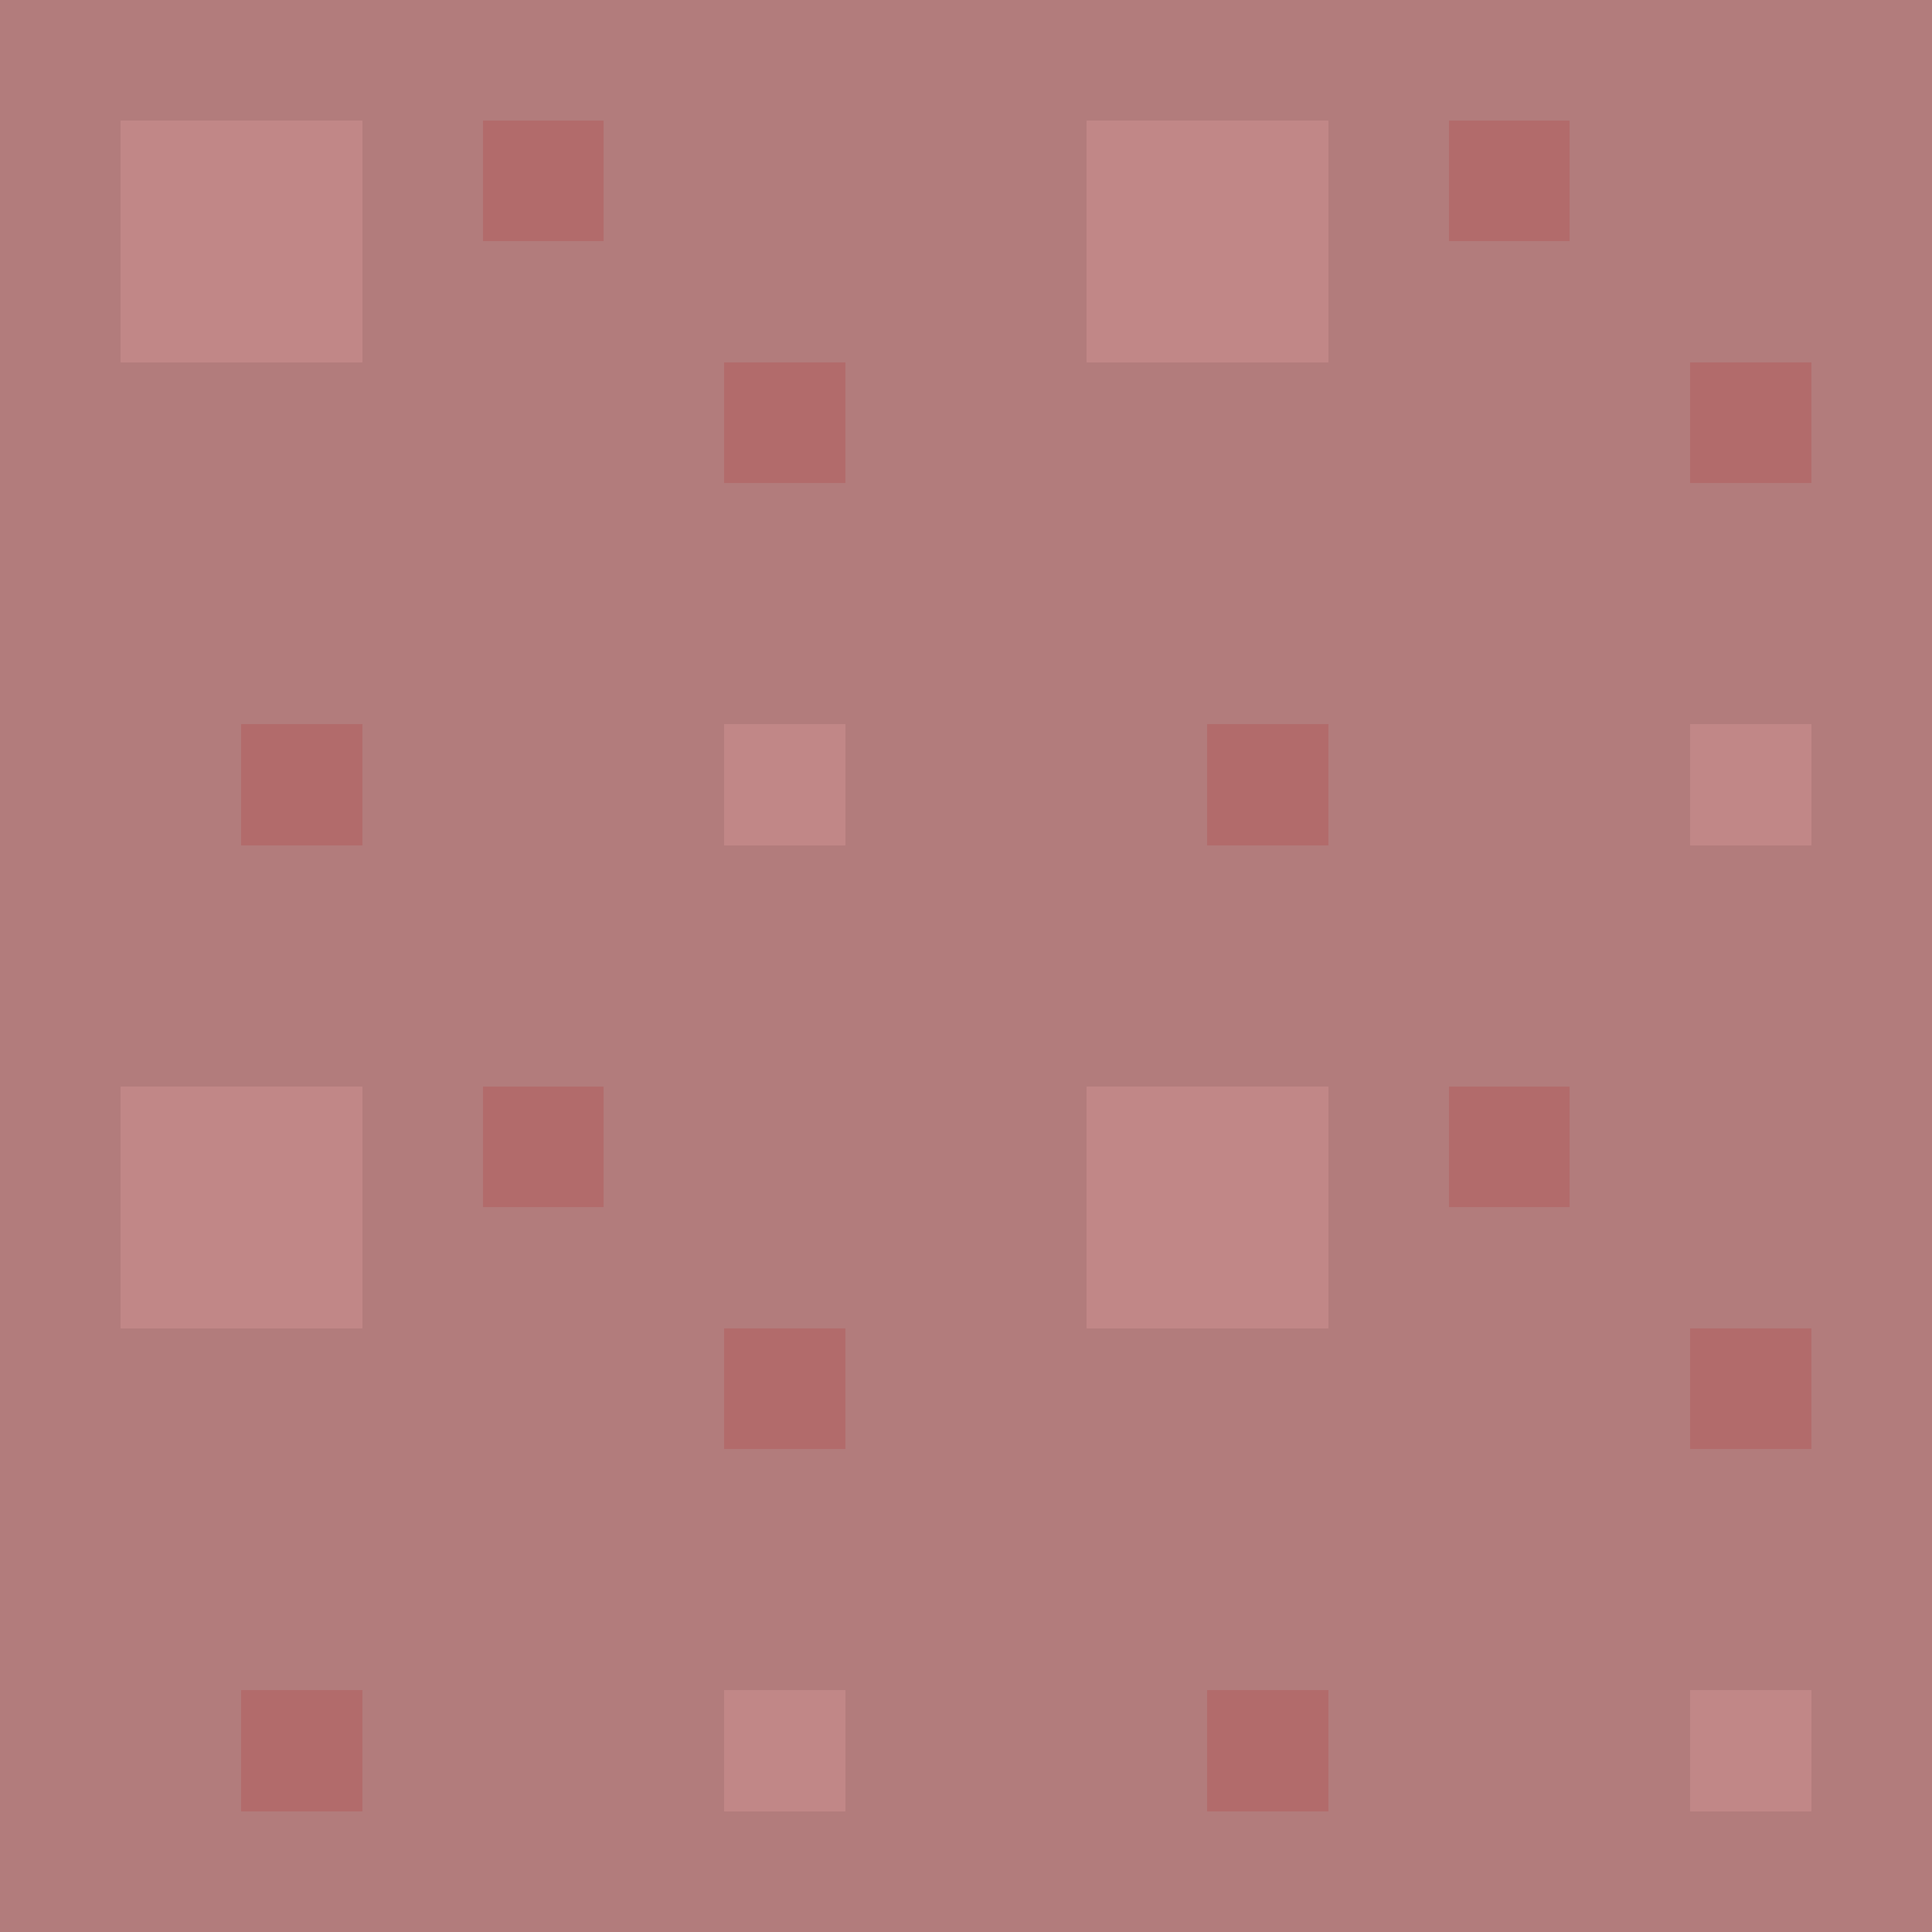 <svg xmlns="http://www.w3.org/2000/svg" width="32" height="32" viewBox="0 -0.5 16 16" shape-rendering="crispEdges">
<path stroke="#b27c7c" d="M0 0h16M0 1h1M3 1h1M5 1h4M11 1h1M13 1h3M0 2h1M3 2h6M11 2h5M0 3h6M7 3h7M15 3h1M0 4h16M0 5h16M0 6h2M3 6h3M7 6h3M11 6h3M15 6h1M0 7h16M0 8h16M0 9h1M3 9h1M5 9h4M11 9h1M13 9h3M0 10h1M3 10h6M11 10h5M0 11h6M7 11h7M15 11h1M0 12h16M0 13h16M0 14h2M3 14h3M7 14h3M11 14h3M15 14h1M0 15h16" />
<path stroke="#c18787" d="M1 1h2M9 1h2M1 2h2M9 2h2M6 6h1M14 6h1M1 9h2M9 9h2M1 10h2M9 10h2M6 14h1M14 14h1" />
<path stroke="#b26b6b" d="M4 1h1M12 1h1M6 3h1M14 3h1M2 6h1M10 6h1M4 9h1M12 9h1M6 11h1M14 11h1M2 14h1M10 14h1" />
</svg>